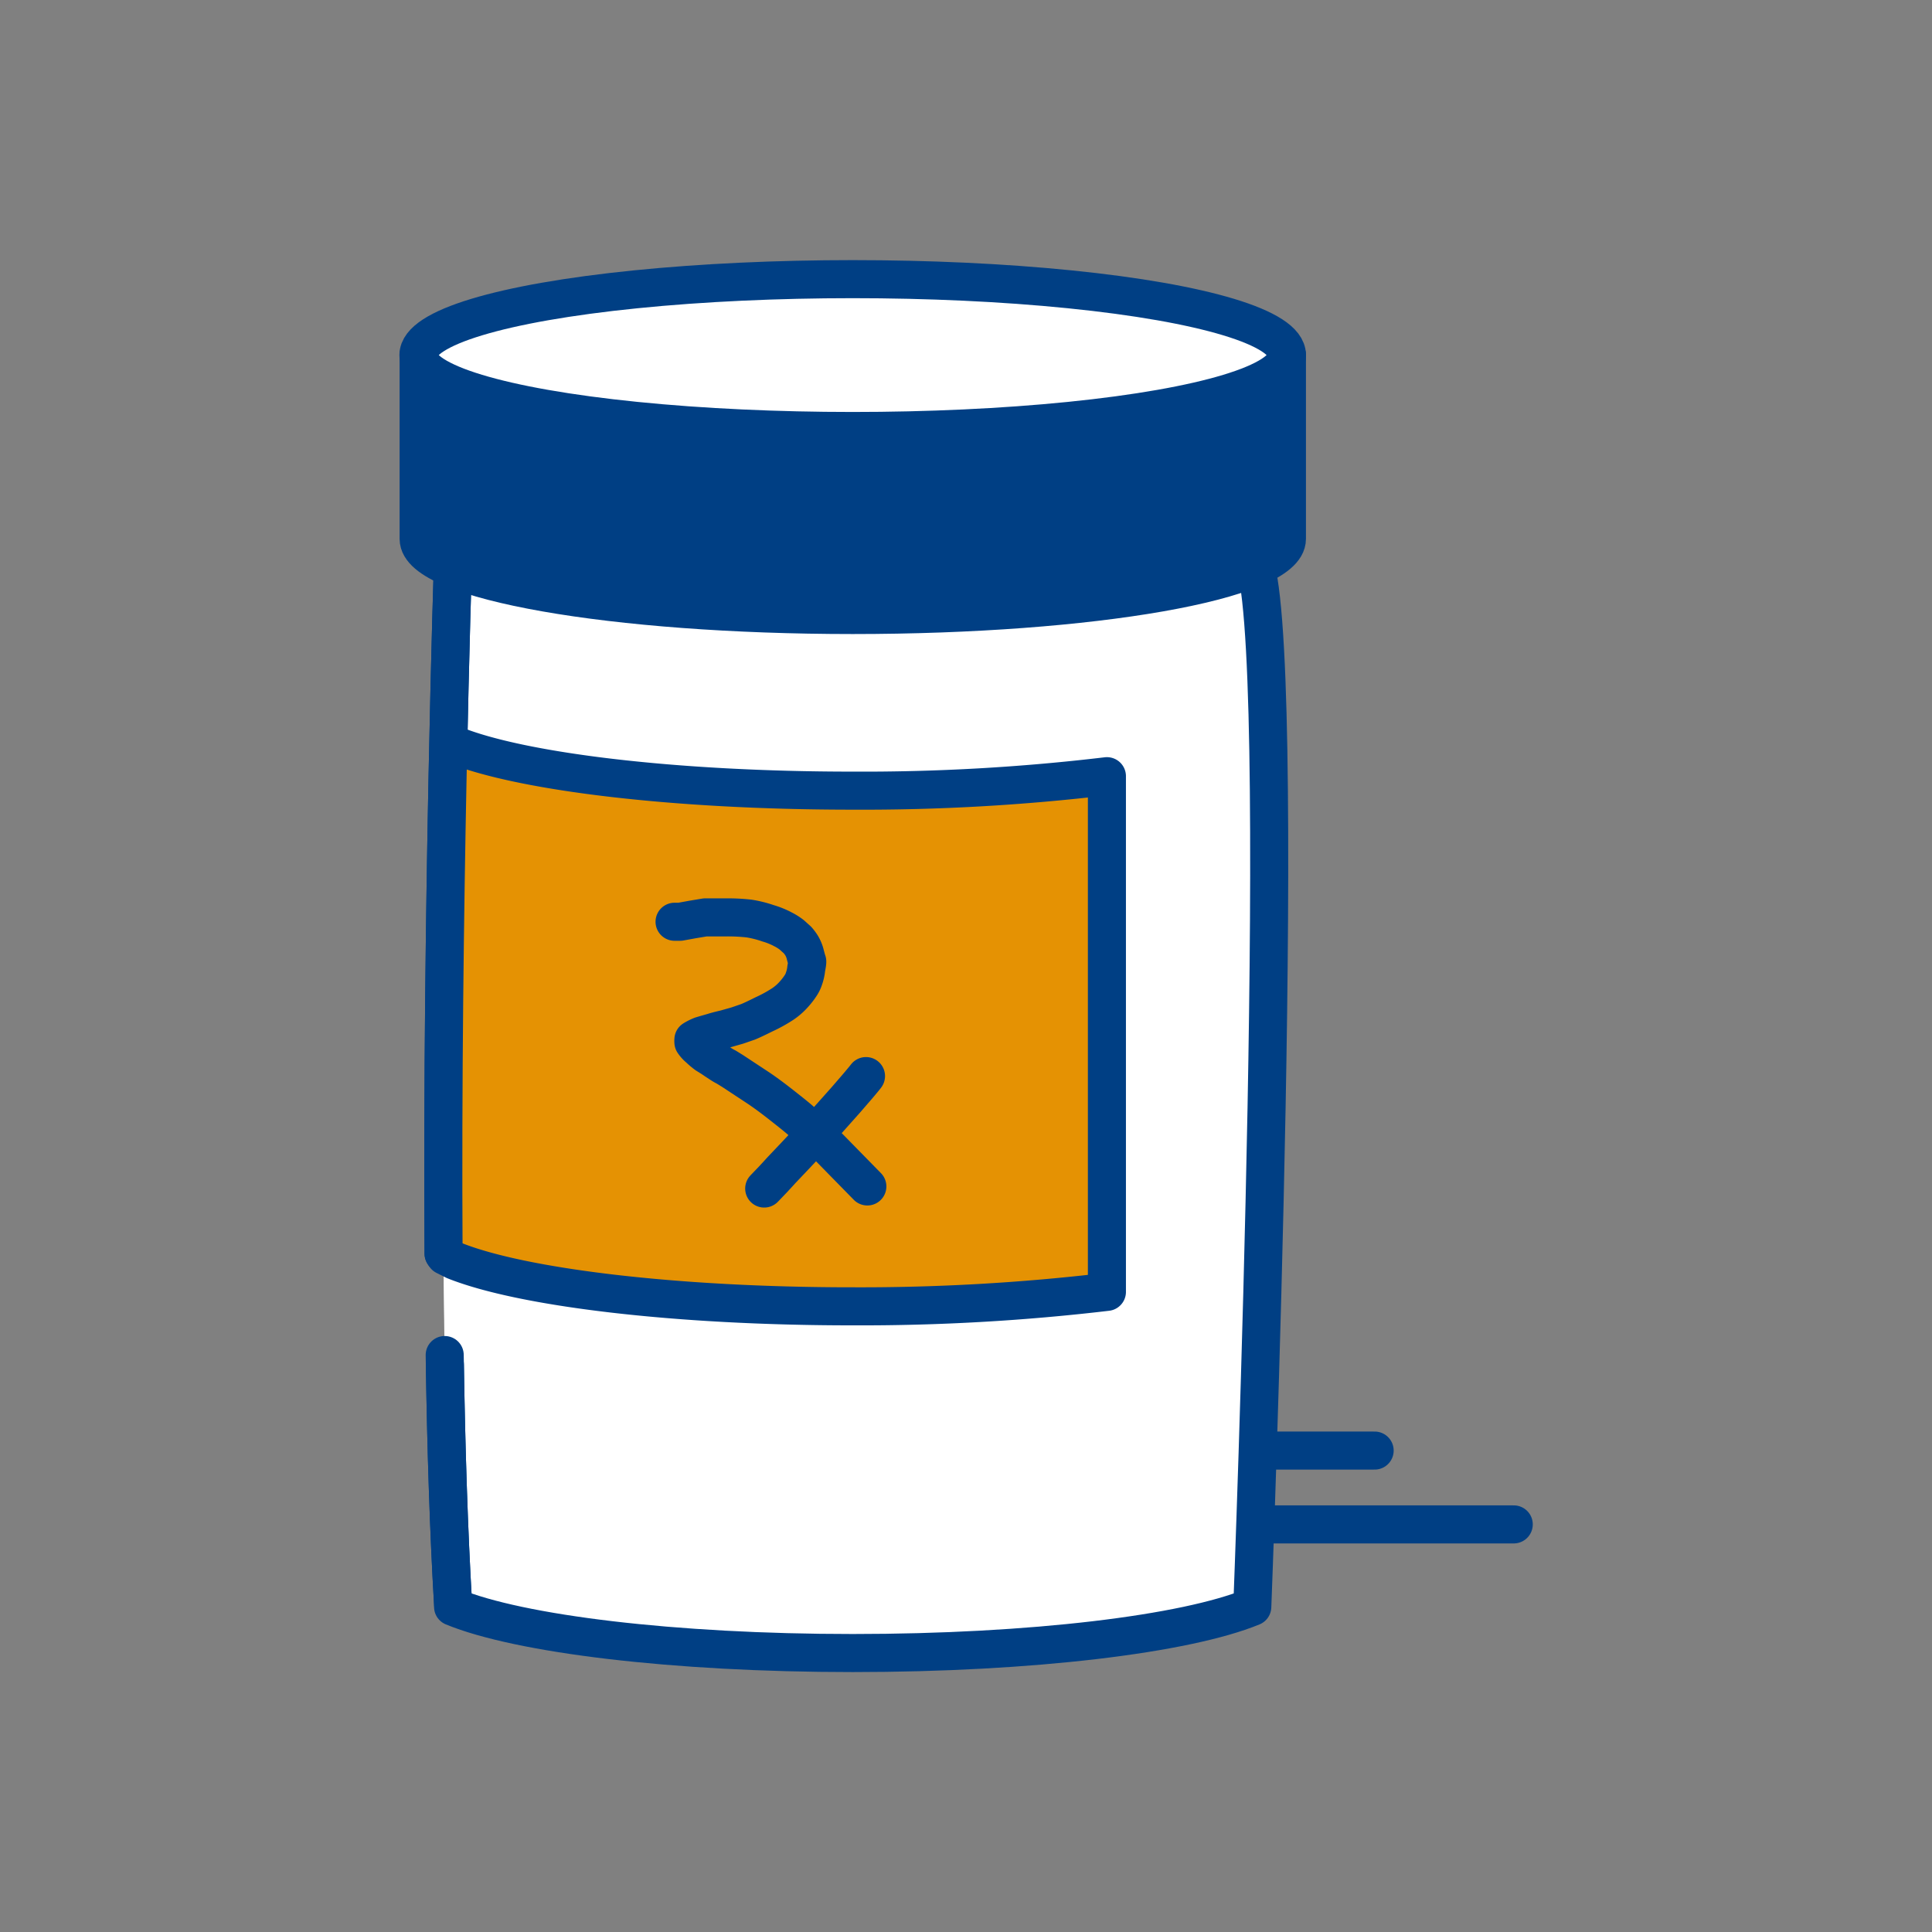 <svg xmlns="http://www.w3.org/2000/svg" viewBox="0 0 101.53 101.53"><rect x="0" y="0" width="101.53" height="101.53" fill="#808080" stroke="none"/><defs><style>.cls-1,.cls-3{fill:none;}.cls-1{opacity:0.3;}.cls-2,.cls-4{fill:#fff;}.cls-3,.cls-4,.cls-5,.cls-6{stroke:#003f84;stroke-linecap:round;stroke-linejoin:round;stroke-width:2px;}.cls-5{fill:#003f84;}.cls-6{fill:#e59203;}</style></defs><g id="Layer_2" data-name="Layer 2"><g id="Layer_2-2" data-name="Layer 2"><rect class="cls-1" width="101.53" height="101.53"/><path class="cls-2" d="M65.81,29.28c-2-3.66-42,0-42,0s-1.16,35.41,0,55v.14c3.48,1.43,11.57,2.43,21,2.43s17.52-1,21-2.43C65.81,84.44,67.85,33,65.81,29.28Z"/><line class="cls-3" x1="42.91" y1="80.11" x2="79.55" y2="80.11"/><line class="cls-3" x1="35.61" y1="76.23" x2="72.24" y2="76.23"/><path class="cls-4" d="M23.38,71.72c.07,4.53.21,8.84.43,12.58v.14c3.48,1.43,11.57,2.43,21,2.43s17.52-1,21-2.43c0,0,2-51.49,0-55.16s-42,0-42,0-.61,18.81-.5,36.6"/><path class="cls-5" d="M67.63,18.66v9.66c0,2.2-10.21,4-22.82,4S22,30.52,22,28.32V18.66"/><ellipse class="cls-4" cx="44.81" cy="18.66" rx="22.82" ry="3.99"/><path class="cls-6" d="M23.39,66l.5.25c3.53,1.41,11.57,2.4,20.92,2.4a110.32,110.32,0,0,0,13.36-.76V40.79a108.32,108.32,0,0,1-13.36.76c-9.43,0-17.52-1-21-2.43"/><path class="cls-3" d="M35.45,48.44l.29,0,.66-.12.66-.11.34,0h.78a10.06,10.06,0,0,1,1.18.06,5.81,5.81,0,0,1,1,.25,4.07,4.07,0,0,1,.79.32,2.81,2.81,0,0,1,.46.29l.3.27a2.27,2.27,0,0,1,.21.28,1.68,1.68,0,0,1,.2.49c.06.22.09.34.1.35s0,.13-.05.37a2.2,2.2,0,0,1-.12.54,1.41,1.41,0,0,1-.18.37,3.55,3.55,0,0,1-.34.44,3.08,3.08,0,0,1-.59.52,7.55,7.55,0,0,1-1,.55c-.4.2-.68.33-.83.39l-.55.19-.63.18c-.21.05-.43.1-.65.17l-.42.12-.2.06a2.54,2.54,0,0,0-.42.21.81.81,0,0,0,0,.14,1.41,1.41,0,0,0,.29.32,3.82,3.82,0,0,0,.39.33l.29.18.19.13.26.17a2.92,2.92,0,0,0,.31.18l.34.21.5.33.82.54c.36.24.78.55,1.25.92s.81.64,1,.81l.43.37c.1.08.3.28.61.58l2.46,2.51"/><path class="cls-3" d="M45.51,56.55l-.11.14c-.26.31-.44.53-.56.66l-.38.44-.65.73-.58.65-.45.49-.48.53-.65.69-.57.6-.21.23c-.09.1-.32.35-.71.75"/><path class="cls-4" d="M23.37,71.21c.07,4.72.21,9.21.44,13.09"/><path class="cls-4" d="M23.81,29.28s-.61,18.81-.5,36.6"/></g></g></svg>